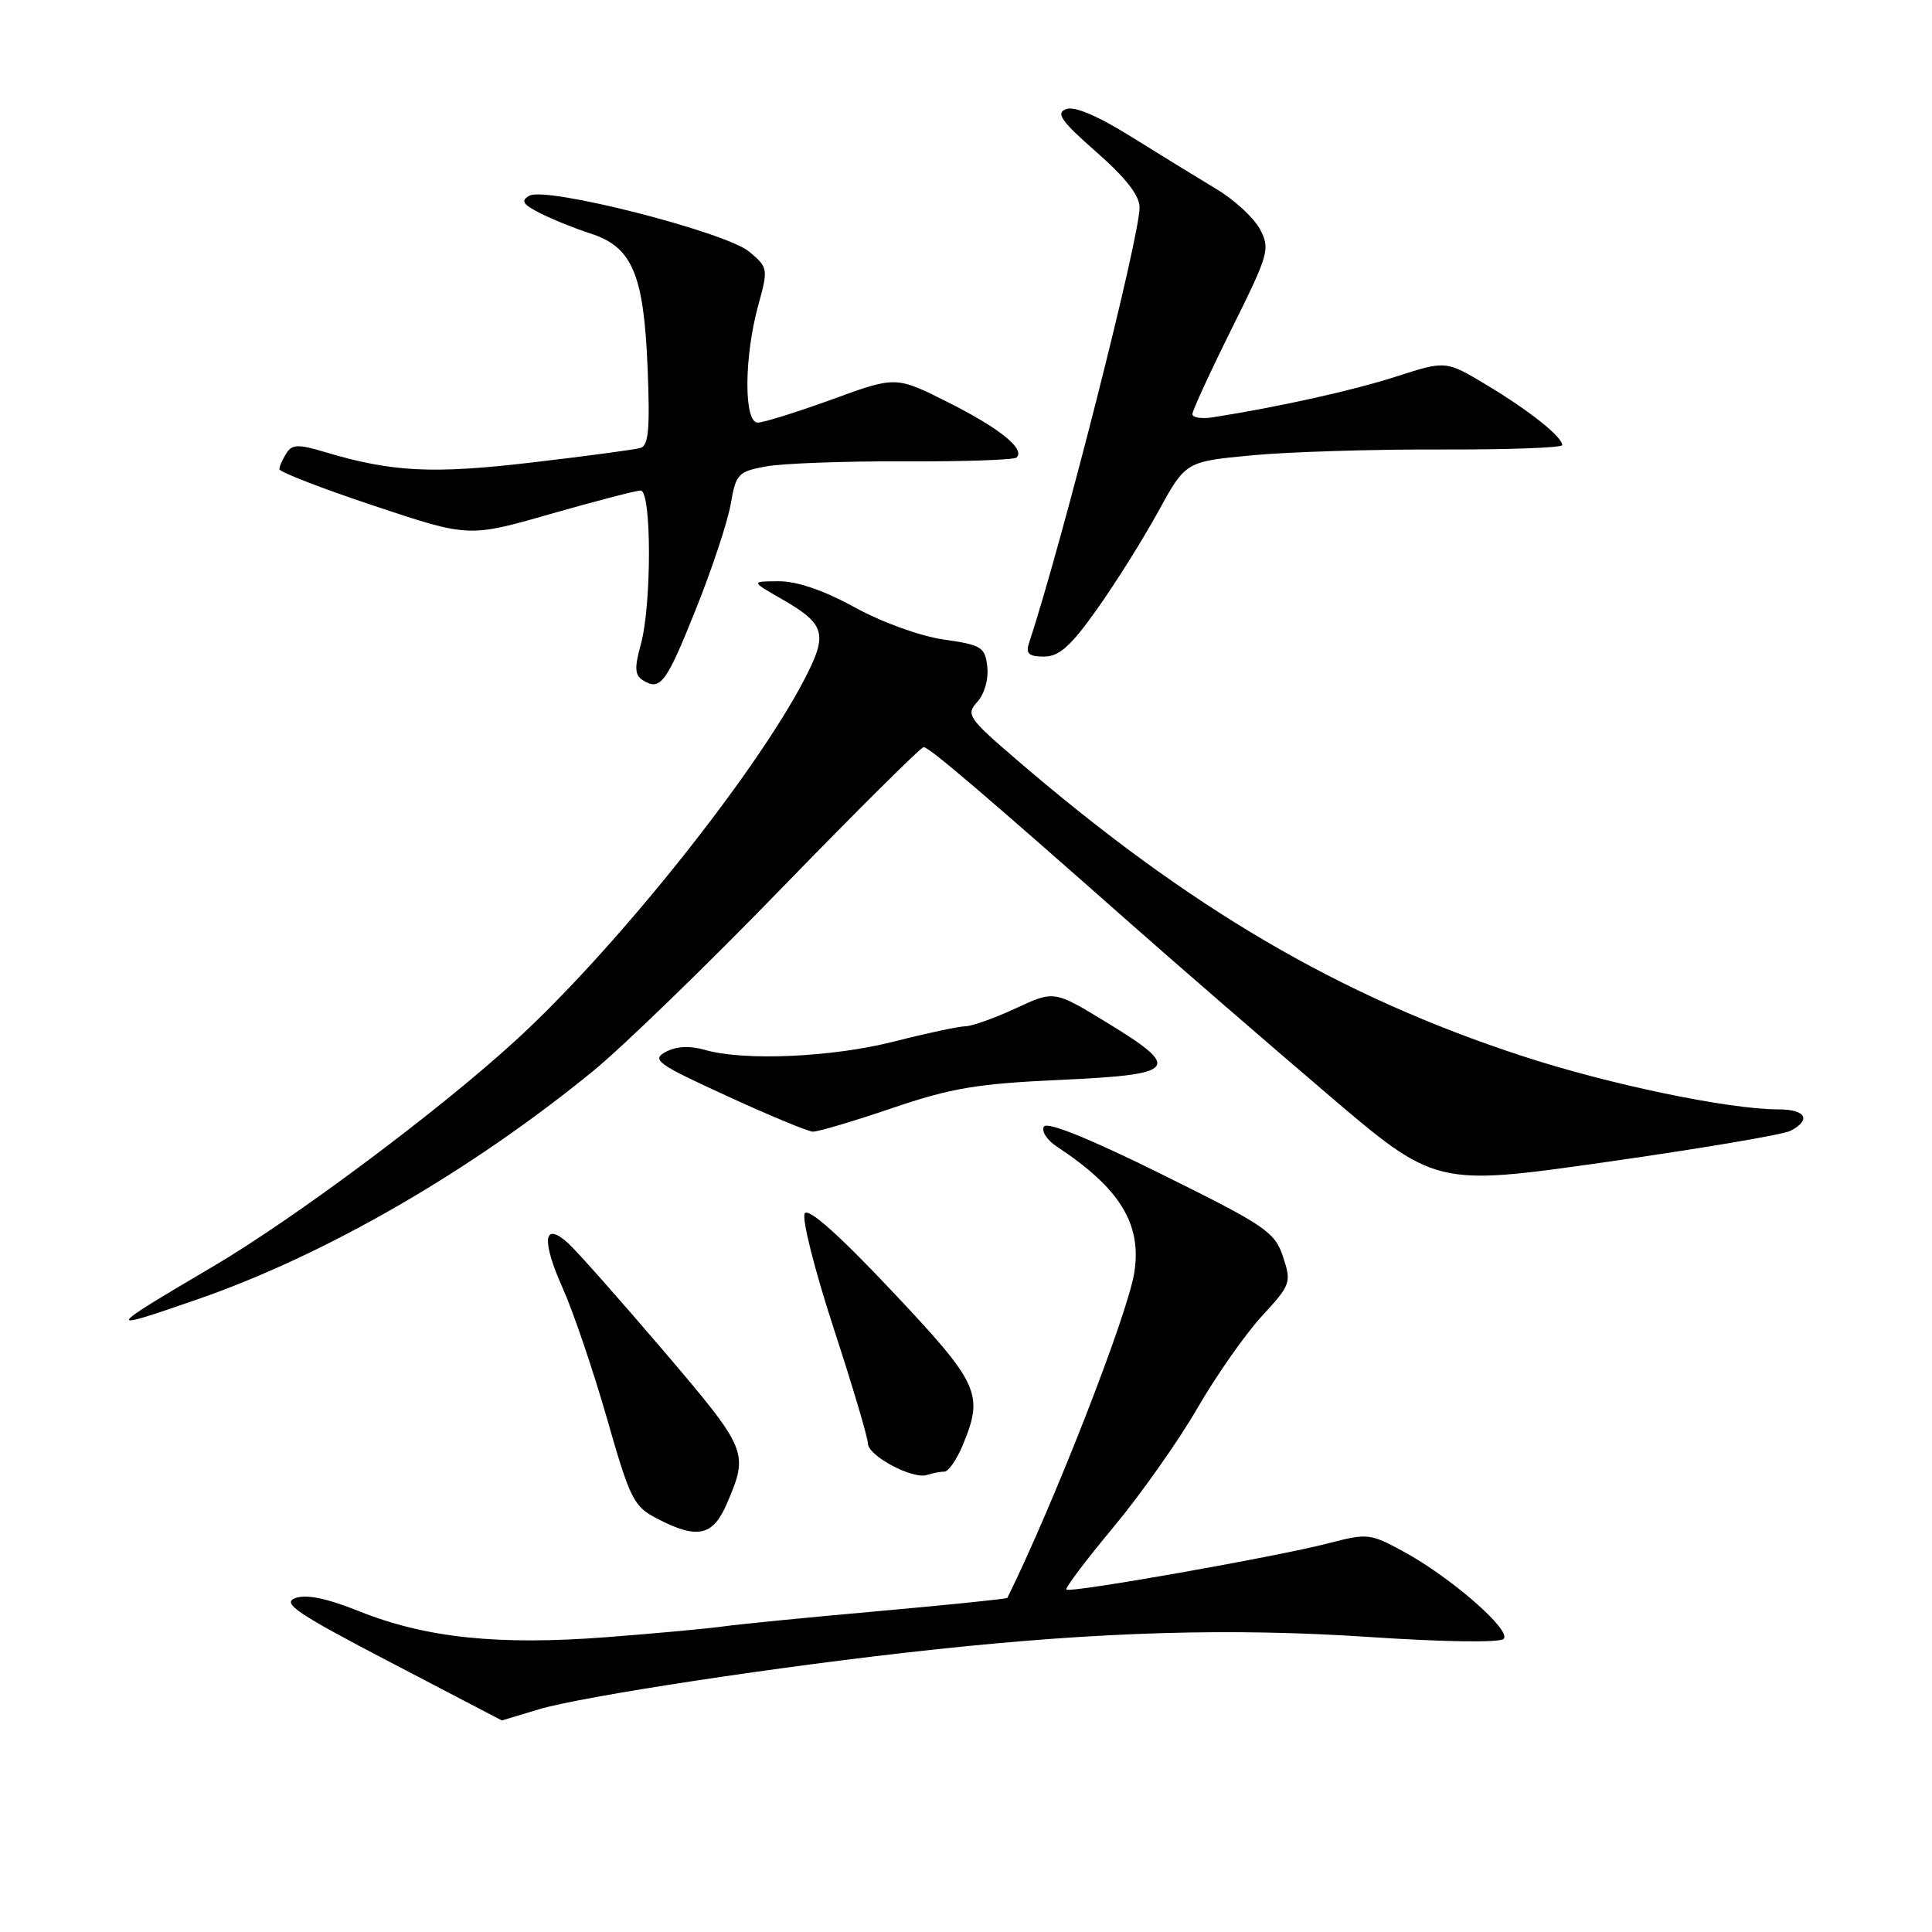 <?xml version="1.0" encoding="UTF-8" standalone="no"?>
<!DOCTYPE svg PUBLIC "-//W3C//DTD SVG 1.1//EN" "http://www.w3.org/Graphics/SVG/1.1/DTD/svg11.dtd" >
<svg xmlns="http://www.w3.org/2000/svg" xmlns:xlink="http://www.w3.org/1999/xlink" version="1.1" viewBox="0 0 256 256">
 <g >
 <path fill="currentColor"
d=" M 71.34 226.51 C 77.09 224.77 103.82 220.71 123.50 218.60 C 145.79 216.20 163.21 215.69 181.43 216.91 C 191.30 217.57 198.72 217.68 199.24 217.16 C 200.34 216.06 192.24 208.99 185.96 205.58 C 181.55 203.18 181.20 203.14 175.95 204.51 C 169.19 206.27 141.78 211.11 141.30 210.63 C 141.10 210.43 143.90 206.73 147.51 202.39 C 151.13 198.05 156.14 190.95 158.65 186.61 C 161.16 182.27 165.01 176.78 167.20 174.40 C 171.03 170.24 171.14 169.95 170.01 166.53 C 168.92 163.24 167.75 162.44 153.92 155.59 C 144.36 150.86 138.75 148.59 138.33 149.28 C 137.96 149.88 138.73 151.07 140.04 151.93 C 148.40 157.45 151.32 162.19 150.30 168.62 C 149.43 174.16 139.65 199.23 133.48 211.73 C 133.42 211.86 125.74 212.65 116.43 213.48 C 107.12 214.31 97.92 215.22 96.00 215.49 C 94.08 215.77 87.07 216.42 80.44 216.93 C 66.03 218.04 56.45 217.04 47.62 213.51 C 43.27 211.77 40.58 211.22 39.11 211.76 C 37.31 212.43 39.38 213.82 51.73 220.26 C 59.85 224.49 66.50 227.96 66.50 227.97 C 66.50 227.97 68.68 227.32 71.34 226.51 Z  M 96.31 199.25 C 99.24 192.43 99.11 192.13 87.88 178.94 C 82.04 172.10 76.35 165.68 75.23 164.68 C 72.00 161.80 71.72 164.31 74.56 170.68 C 75.99 173.88 78.63 181.68 80.44 188.00 C 83.51 198.73 83.96 199.62 87.12 201.25 C 92.42 203.99 94.46 203.54 96.31 199.25 Z  M 125.13 195.00 C 125.67 195.00 126.75 193.44 127.55 191.53 C 130.40 184.70 129.80 183.39 118.17 171.05 C 111.10 163.55 107.11 160.01 106.63 160.79 C 106.22 161.45 107.94 168.27 110.44 175.93 C 112.95 183.60 115.00 190.50 115.00 191.26 C 115.00 192.90 120.93 196.06 122.83 195.44 C 123.56 195.20 124.60 195.00 125.13 195.00 Z  M 26.25 172.14 C 43.16 166.27 62.34 155.20 78.60 141.91 C 82.51 138.72 93.81 127.76 103.71 117.55 C 113.61 107.35 122.02 99.00 122.39 99.00 C 123.11 99.00 130.20 105.05 149.88 122.44 C 156.14 127.97 167.78 138.05 175.74 144.84 C 190.20 157.19 190.20 157.19 212.85 153.97 C 225.31 152.20 236.29 150.34 237.25 149.84 C 240.05 148.38 239.28 147.00 235.68 147.00 C 229.07 147.00 213.26 143.71 201.71 139.93 C 177.49 132.01 157.60 120.35 134.69 100.65 C 128.26 95.13 127.97 94.69 129.51 92.99 C 130.45 91.95 131.01 89.97 130.82 88.35 C 130.53 85.74 130.07 85.46 125.04 84.74 C 121.93 84.29 116.88 82.47 113.26 80.48 C 109.20 78.24 105.60 77.01 103.22 77.02 C 99.50 77.03 99.50 77.03 103.40 79.27 C 109.42 82.71 109.77 83.92 106.53 90.13 C 99.88 102.86 81.39 125.95 68.19 137.99 C 57.98 147.31 39.03 161.45 28.22 167.82 C 13.78 176.33 13.70 176.49 26.25 172.14 Z  M 118.19 146.84 C 126.06 144.16 129.50 143.59 140.50 143.09 C 156.08 142.38 156.70 141.61 146.59 135.45 C 139.68 131.24 139.68 131.24 134.59 133.61 C 131.79 134.91 128.78 135.98 127.91 135.99 C 127.04 136.00 122.80 136.90 118.50 138.00 C 110.31 140.09 98.64 140.62 93.42 139.12 C 91.41 138.54 89.62 138.63 88.22 139.38 C 86.29 140.42 87.05 140.97 96.29 145.21 C 101.91 147.79 107.04 149.92 107.69 149.95 C 108.35 149.98 113.07 148.58 118.19 146.84 Z  M 92.22 80.69 C 94.36 75.36 96.43 69.09 96.83 66.76 C 97.51 62.79 97.80 62.48 101.53 61.80 C 103.71 61.40 111.94 61.10 119.82 61.13 C 127.70 61.17 134.40 60.94 134.71 60.62 C 135.85 59.48 132.48 56.76 125.67 53.33 C 118.72 49.83 118.72 49.83 110.26 52.92 C 105.60 54.61 101.17 56.00 100.40 56.00 C 98.55 56.00 98.59 47.33 100.46 40.50 C 101.81 35.60 101.78 35.46 99.29 33.36 C 96.17 30.74 72.40 24.68 70.15 25.93 C 68.96 26.60 69.25 27.07 71.58 28.25 C 73.19 29.07 76.20 30.28 78.27 30.95 C 83.78 32.73 85.31 36.34 85.81 48.74 C 86.14 56.79 85.94 59.06 84.86 59.36 C 84.11 59.58 77.65 60.44 70.50 61.28 C 57.31 62.83 51.94 62.56 43.06 59.90 C 39.51 58.84 38.70 58.86 37.94 60.07 C 37.44 60.86 37.02 61.80 37.02 62.17 C 37.01 62.53 42.65 64.72 49.56 67.02 C 62.12 71.21 62.12 71.21 72.95 68.10 C 78.91 66.40 84.28 65.00 84.89 65.00 C 86.35 65.00 86.36 80.15 84.91 85.39 C 84.06 88.45 84.11 89.46 85.16 90.12 C 87.50 91.60 88.26 90.59 92.22 80.69 Z  M 145.34 80.75 C 147.79 77.31 151.43 71.50 153.44 67.84 C 157.09 61.17 157.09 61.17 165.79 60.34 C 170.58 59.88 181.81 59.53 190.75 59.56 C 199.69 59.59 207.00 59.33 207.00 58.98 C 207.00 57.88 202.69 54.44 197.05 51.05 C 191.59 47.77 191.59 47.77 185.05 49.88 C 179.32 51.73 169.61 53.89 160.75 55.29 C 159.24 55.53 158.00 55.34 158.00 54.87 C 158.00 54.41 160.34 49.32 163.20 43.57 C 168.13 33.65 168.33 32.97 166.95 30.37 C 166.15 28.87 163.57 26.48 161.21 25.07 C 158.85 23.65 153.78 20.54 149.95 18.15 C 145.42 15.33 142.37 14.03 141.26 14.46 C 139.86 14.99 140.62 16.06 145.27 20.14 C 149.15 23.54 151.00 25.91 151.00 27.48 C 151.00 31.48 140.78 71.76 136.34 85.25 C 135.89 86.61 136.34 87.00 138.33 87.00 C 140.34 87.00 141.87 85.64 145.34 80.75 Z "/>
</g>
</svg>